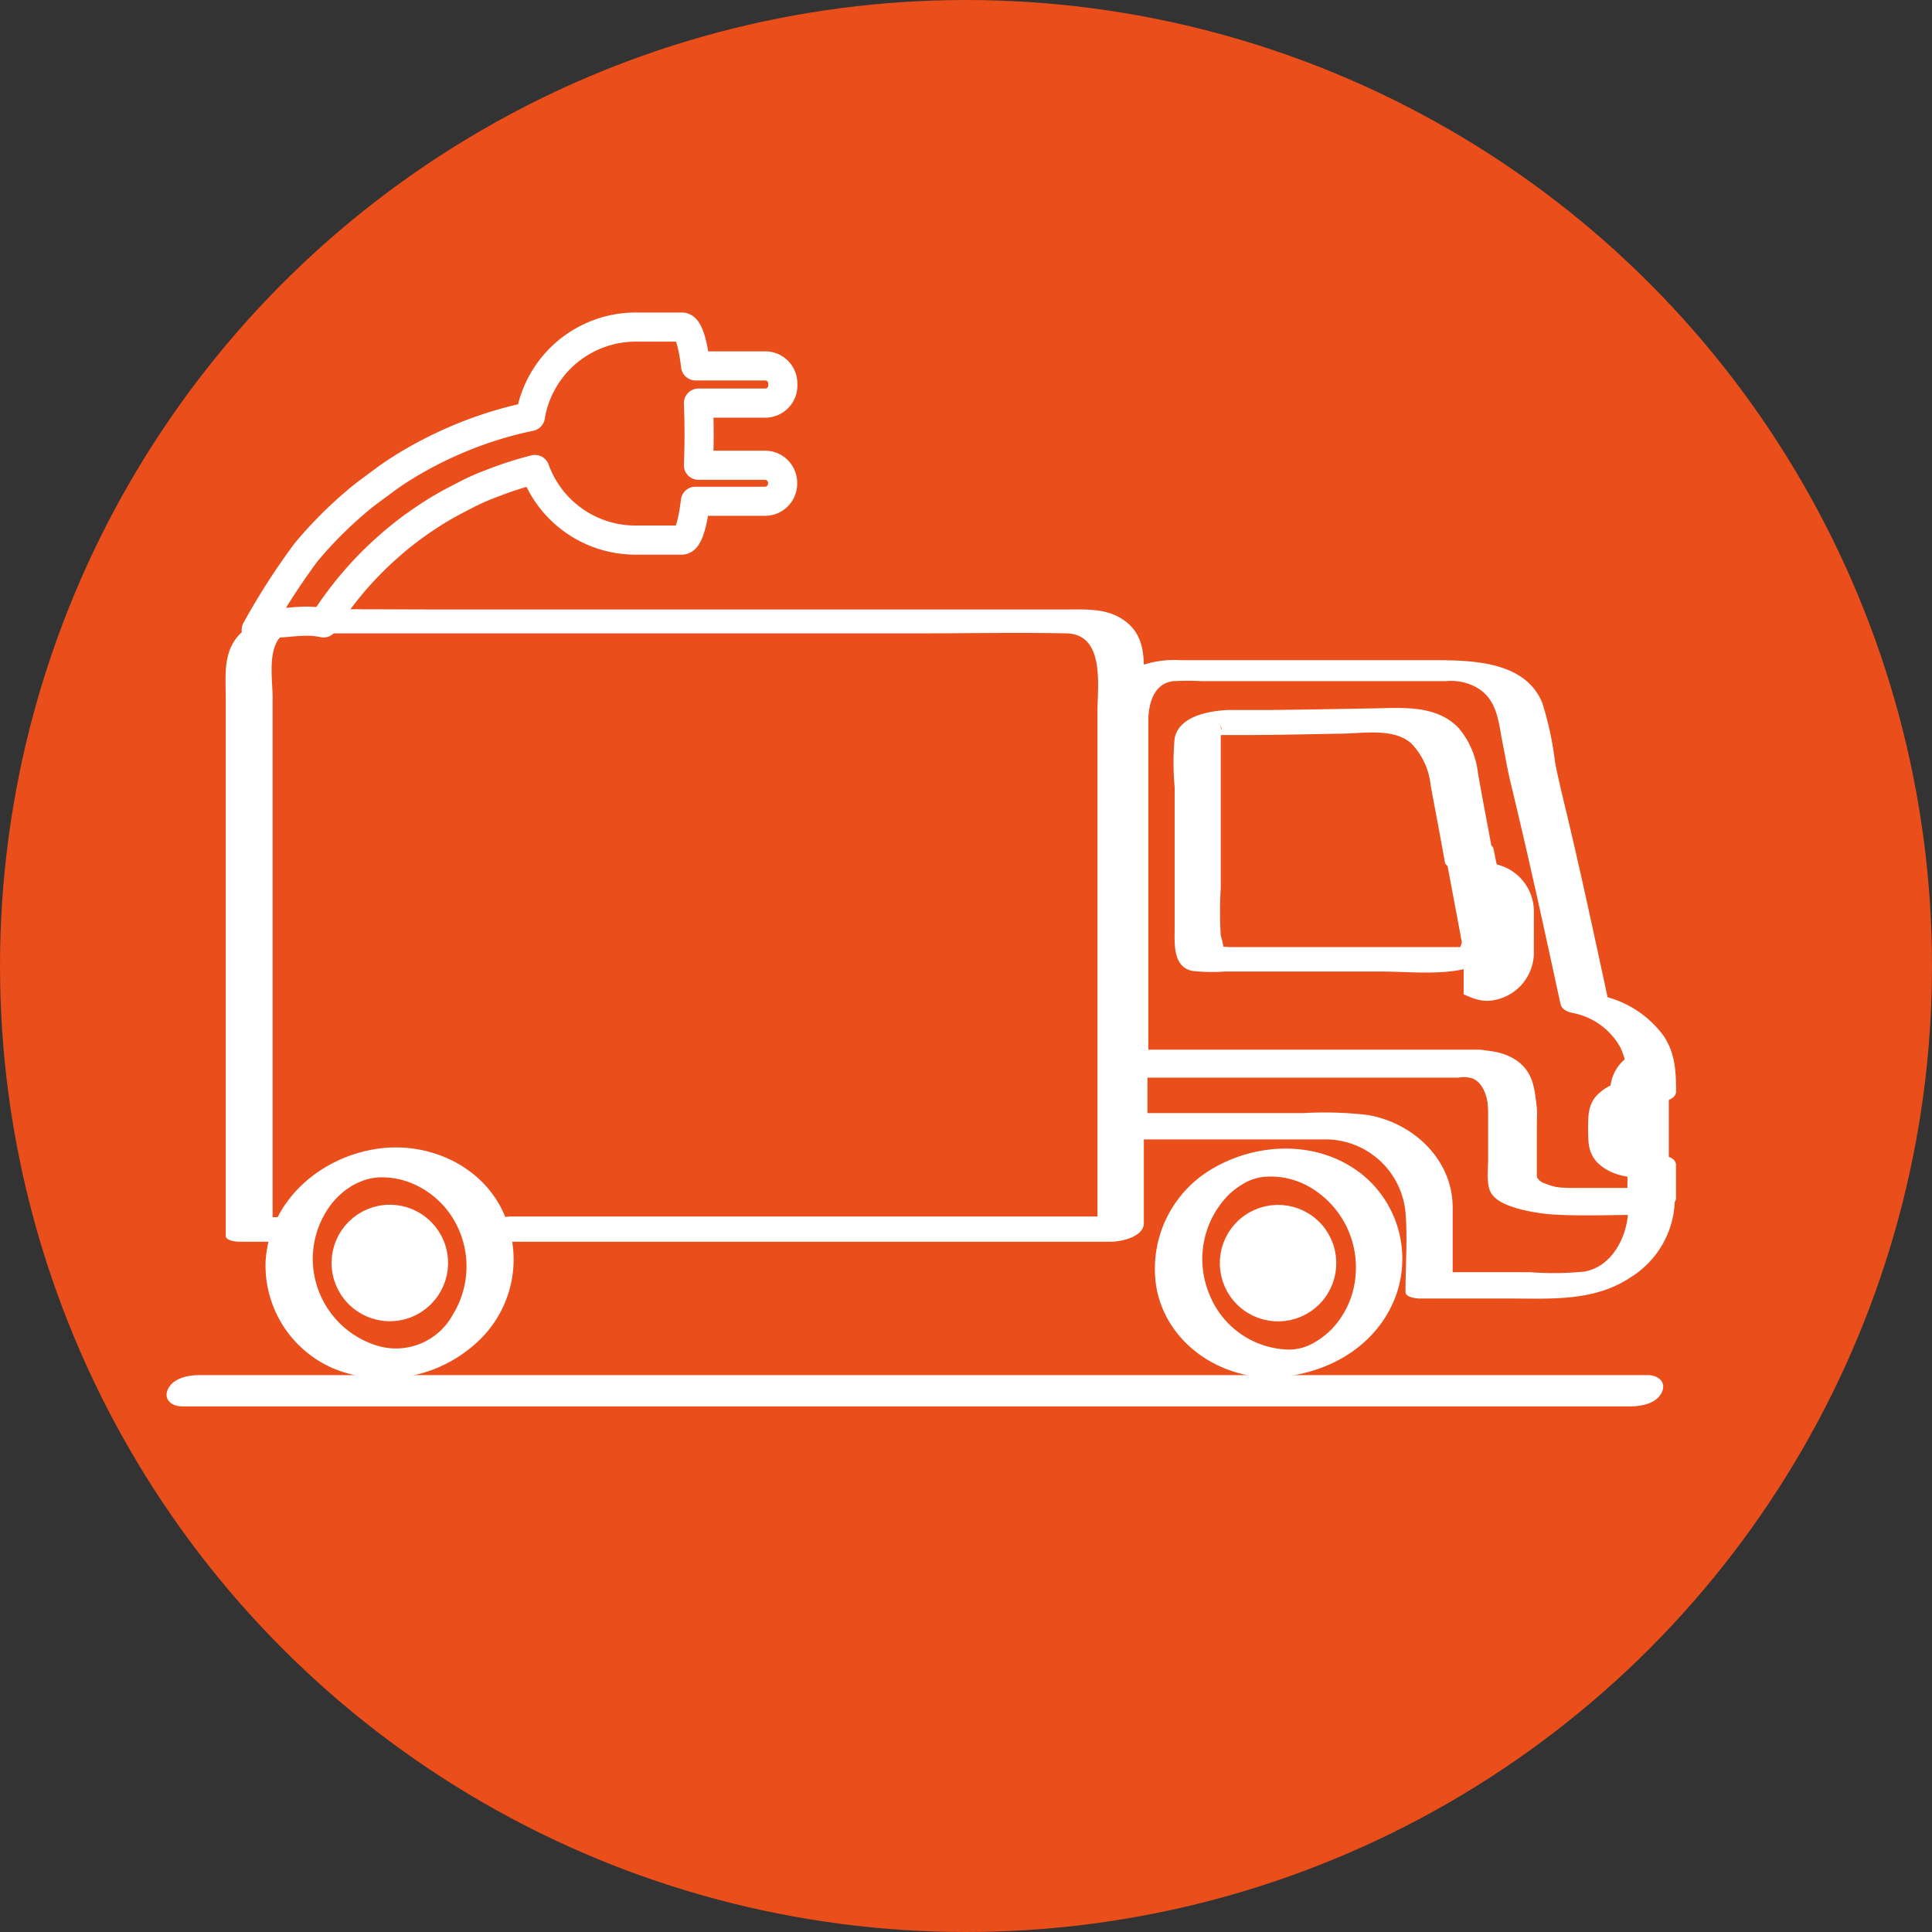 <svg xmlns="http://www.w3.org/2000/svg" viewBox="0 0 199 199"><rect x="0" y="0" width="199" height="199" fill="#333333" stroke="none"/><defs><style>.cls-1{fill:#e94e1b;}.cls-2,.cls-3{fill:#fff;}.cls-3,.cls-4{stroke:#fff;}.cls-3{stroke-miterlimit:10;stroke-width:2.5px;}.cls-4{fill:none;stroke-linecap:round;stroke-linejoin:round;stroke-width:3px;}</style></defs><g id="Calque_2" data-name="Calque 2"><g id="Layer_1" data-name="Layer 1"><circle class="cls-1" cx="99.5" cy="99.5" r="99.5"/><path class="cls-2" d="M165.86,116.11v-4a4.26,4.26,0,0,1,4.5-4,5.11,5.11,0,0,1,1.53.25v11.35a5.11,5.11,0,0,1-1.53.25A4.26,4.26,0,0,1,165.86,116.11Z"/><path class="cls-2" d="M150.44,110.78c2.32.06,2.85,2.1,2.92,4.09,0,1.21,0,2.43,0,3.65s-.31,2.88.06,4,1.8,1.63,2.82,1.94a19.11,19.11,0,0,0,4.39.67c2.84.13,5.7,0,8.54,0l-1.46-.68c0,2.72-1.56,6-4.5,6.52a31.16,31.16,0,0,1-5.55.07h-9.49l1.46.68c0-2.49,0-5,0-7.47-.08-4.88-4.08-8.59-8.72-9.4a38.23,38.23,0,0,0-6.68-.2h-17.5l1.46.68v-6.55l-3.36,2h35.61c1,0,2.62-.34,3.19-1.3s-.48-1.36-1.29-1.36H116.73c-1.14,0-3.37.52-3.37,2v6.55c0,.57,1.12.69,1.47.69h15.54c2.1,0,4.2,0,6.3,0a8.29,8.29,0,0,1,8.1,7.53c.22,2.7,0,5.47,0,8.18,0,.57,1.12.68,1.47.68h9.14c4.35,0,8.83.35,12.64-2.22a9.61,9.61,0,0,0,4.49-8.33c0-.57-1.12-.68-1.47-.68-2.84,0-5.7.11-8.54,0a9,9,0,0,1-3.66-.74c-1-.55-.68-1.77-.68-2.79,0-2.29.35-4.93-.22-7.19-.66-2.69-3.08-3.58-5.63-3.64-1,0-2.63.36-3.19,1.31S149.64,110.77,150.44,110.78Z"/><path class="cls-2" d="M158.3,121.3q0-3,0-6a7.43,7.43,0,0,0-.76-3.89c-1.66-2.73-5.47-2.44-8.25-2.44H115.76l2.52,1V74.23c0-1.7.55-3.85,2.58-4.07a28.83,28.83,0,0,1,2.94,0h25.13a5.37,5.37,0,0,1,3.18.66c2.12,1.22,2.23,3.51,2.65,5.66.28,1.42.52,2.84.86,4.24,1.75,7.22,3.33,14.45,4.9,21.71l.22,1c.13.56.74.81,1.26.91a7.15,7.15,0,0,1,4.91,3.56,9,9,0,0,1,.74,4.55l3.75-1c-2.15-.58-5-.41-6.71,1.17-1.12,1-1.11,2.25-1.11,3.64s0,2.52,1,3.53c1.73,1.68,4.63,1.76,6.83,1.16l-3.78-.88v3.42l2.49-1.13c-2.46,0-4.92,0-7.38,0-.78,0-4.34.13-4.46-1.11-.16-1.59-5.14-1.39-5,.07.26,2.71,5.38,3,7.34,3.15,3.16.2,6.36.06,9.53.06.62,0,2.48-.18,2.48-1.12V120c0-1.34-3.06-1.07-3.77-.88.62-.17.77.25.24-.27a1.86,1.86,0,0,1-.53-1.18,12.17,12.17,0,0,1,0-1.48c0-.44,0-.89,0-1.32a1.92,1.92,0,0,1,.47-1.23,4.34,4.34,0,0,0,.43-.33c.24-.11.1-.12-.41,0s-.66,0-.16.1c.74.2,3.74.34,3.74-1,0-2-.09-3.92-1.26-5.68a10.73,10.73,0,0,0-6.9-4.26l1.25.92c-1.51-7-3-14-4.68-20.94-.32-1.32-.62-2.62-.88-3.95a32.55,32.55,0,0,0-1.32-6.12C157.05,68,151.38,68,147.32,68H121.61a10.27,10.27,0,0,0-6.14,1.55c-2.29,1.64-2.19,4-2.19,6.44V110c0,1,2,1,2.52,1h34.41a3,3,0,0,1,2.07.35c1,.86,1,2.46,1,3.67,0,2.09,0,4.18,0,6.26C153.3,122.88,158.3,122.85,158.3,121.3Z"/><path class="cls-2" d="M27.36,129.87A11.54,11.54,0,0,0,34.7,141.1a14.06,14.06,0,0,0,15-3.39A11.56,11.56,0,0,0,51.5,124.2c-2.46-4.48-7.78-6.63-12.74-5.86-5.86.91-11,5.37-11.4,11.53-.13,2.21,4.75,1.35,4.86-.5a9.31,9.31,0,0,1,1.86-5.28,8.11,8.11,0,0,1,1.56-1.54l.45-.3c-.06,0,.69-.4.4-.24a9.48,9.48,0,0,1,1-.44,5.82,5.82,0,0,1,2.06-.3,8,8,0,0,1,2.64.52A9.09,9.09,0,0,1,46.33,125a9.46,9.46,0,0,1,.33,10.38,6.67,6.67,0,0,1-7.8,3.23,9.38,9.38,0,0,1-6.64-9.28c0-1.13-1.24-1.36-2.15-1.27S27.4,128.77,27.36,129.87Z"/><circle class="cls-3" cx="40.14" cy="130.09" r="4.75" transform="translate(-23.38 9.68) rotate(-10.67)"/><path class="cls-2" d="M131,141.89c5.36-.2,10.56-2.94,12.65-8.09a11.19,11.19,0,0,0-3.41-12.88c-4.35-3.41-10.44-3.32-15.14-.67a11.94,11.94,0,0,0-6,12.3c1,5.68,6.35,9.4,12,9.34,1.07,0,2.59-.32,3.18-1.35s-.47-1.54-1.34-1.53a9,9,0,0,1-8.34-5.62,9.43,9.43,0,0,1,1.91-10.28,8.41,8.41,0,0,1,1.67-1.25,5.28,5.28,0,0,1,2-.64,8,8,0,0,1,4.74,1.06,9.56,9.56,0,0,1,4.69,9.27,9,9,0,0,1-2.42,5.33,8.38,8.38,0,0,1-2.1,1.56,5.13,5.13,0,0,1-2.18.57c-1.08,0-2.59.3-3.18,1.35S130.09,141.93,131,141.89Z"/><circle class="cls-3" cx="131.64" cy="130.09" r="4.75" transform="translate(-53.31 136.82) rotate(-46.74)"/><path class="cls-2" d="M50.82,127.9h63.61c1.08,0,3.39-.51,3.39-1.91V70.27c0-2.26.2-4.59-1.79-6.19-1.83-1.47-4.08-1.3-6.27-1.3H46.19c-5,0-10-.06-15.06,0a8.89,8.89,0,0,0-6.54,2.65c-1.62,1.81-1.34,4.14-1.34,6.38v55.47c0,.55,1.13.62,1.45.62h3.06c1,0,2.62-.35,3.19-1.27s-.5-1.26-1.26-1.26H26.63l1.45.62V71.87c0-1.76-.47-4.41.58-6,.13-.2.5-.44.58-.63s-.33,0-.23,0h.06a2.36,2.36,0,0,0,.46,0h65c5.1,0,10.22-.11,15.32,0,4,.09,3.19,5.46,3.19,8.09v53.88l3.38-1.91H52.75c-1,0-2.62.35-3.2,1.27s.5,1.26,1.27,1.26Z"/><path class="cls-3" d="M156.74,94.05v3.89a3.74,3.74,0,0,1-3.52,3.9,3.27,3.27,0,0,1-1.21-.25V90.41a3.27,3.27,0,0,1,1.21-.25A3.73,3.73,0,0,1,156.74,94.05Z"/><path class="cls-2" d="M153.68,87.45c-.49-2.63-1-5.27-1.46-7.9a8.66,8.66,0,0,0-2-4.59c-2.22-2.29-5.54-2.07-8.46-2-3.58.06-7.16.13-10.74.17-1.5,0-3,0-4.51,0-1.93.09-5.06.6-5.52,2.92a27.49,27.49,0,0,0,0,5v8.16c0,2.09,0,4.18,0,6.27,0,1.64-.23,4.13,1.85,4.53a18.27,18.27,0,0,0,3.31.06h16.13c3.51,0,8,.65,11.14-1.26,1-.63,2.09-1.73,2-3-.28-2.77-1.06-5.59-1.57-8.33-.28-1.49-5.13-.34-4.83,1.29l1.41,7.5a7.32,7.32,0,0,0,.15.79c.09.3,0-.11,0-.11,0,.2-.26.9-.35.82s.84-.15,0-.22c-.42,0-.86,0-1.29,0H126.58a4.79,4.79,0,0,0-1.07,0c-.32.09.46.12.51,0a7.45,7.45,0,0,0-.28-1.16,42,42,0,0,1,0-4.89V77.82c0-.67,0-1.34,0-2a3.36,3.36,0,0,0,.07-.6c-.24-.93.06-.11,0-.15.17.45-2.28.49-1.23.64.35,0,1.59,0,2.23,0h1.65c3.19,0,6.38-.09,9.56-.14,2.27,0,5.5-.64,7.34,1a7.23,7.23,0,0,1,2,4.33c.49,2.63,1,5.26,1.46,7.89C149.13,90.24,154,89.08,153.68,87.45Z"/><path class="cls-2" d="M18.72,144.86H168c1.11,0,2.62-.31,3.16-1.42s-.42-1.8-1.41-1.8H20.47c-1.1,0-2.62.31-3.16,1.42s.42,1.8,1.41,1.8Z"/><path class="cls-4" d="M80.63,39.59V39.5a1.81,1.81,0,0,0-1.81-1.81H71.65c-.29-2.38-.76-4-1.4-4H65.46a11,11,0,0,0-10.83,9.21,39.32,39.32,0,0,0-5.42,1.53,41,41,0,0,0-6.59,3.06c-1.06.61-2.08,1.26-3.07,2s-2,1.44-2.89,2.22a42.46,42.46,0,0,0-5.13,5.17,71,71,0,0,0-5.14,8c-.05.09.9-.81.85-.72,1.89.19,4-.48,6.08,0,.23-.37.47-.75.72-1.11q.89-1.3,1.89-2.52a35.9,35.9,0,0,1,4.39-4.5c.79-.69,1.62-1.34,2.47-1.95s1.73-1.19,2.64-1.73,1.82-1,2.77-1.49,1.91-.87,2.9-1.24a35.32,35.32,0,0,1,4-1.26,11,11,0,0,0,10.34,7.27h4.79c.64,0,1.11-1.64,1.4-4h7.17a1.81,1.81,0,0,0,1.81-1.81v-.09a1.81,1.81,0,0,0-1.81-1.81H71.94c.09-2.08.09-4.32,0-6.4h6.88A1.81,1.81,0,0,0,80.63,39.59Z"/></g></g></svg>
